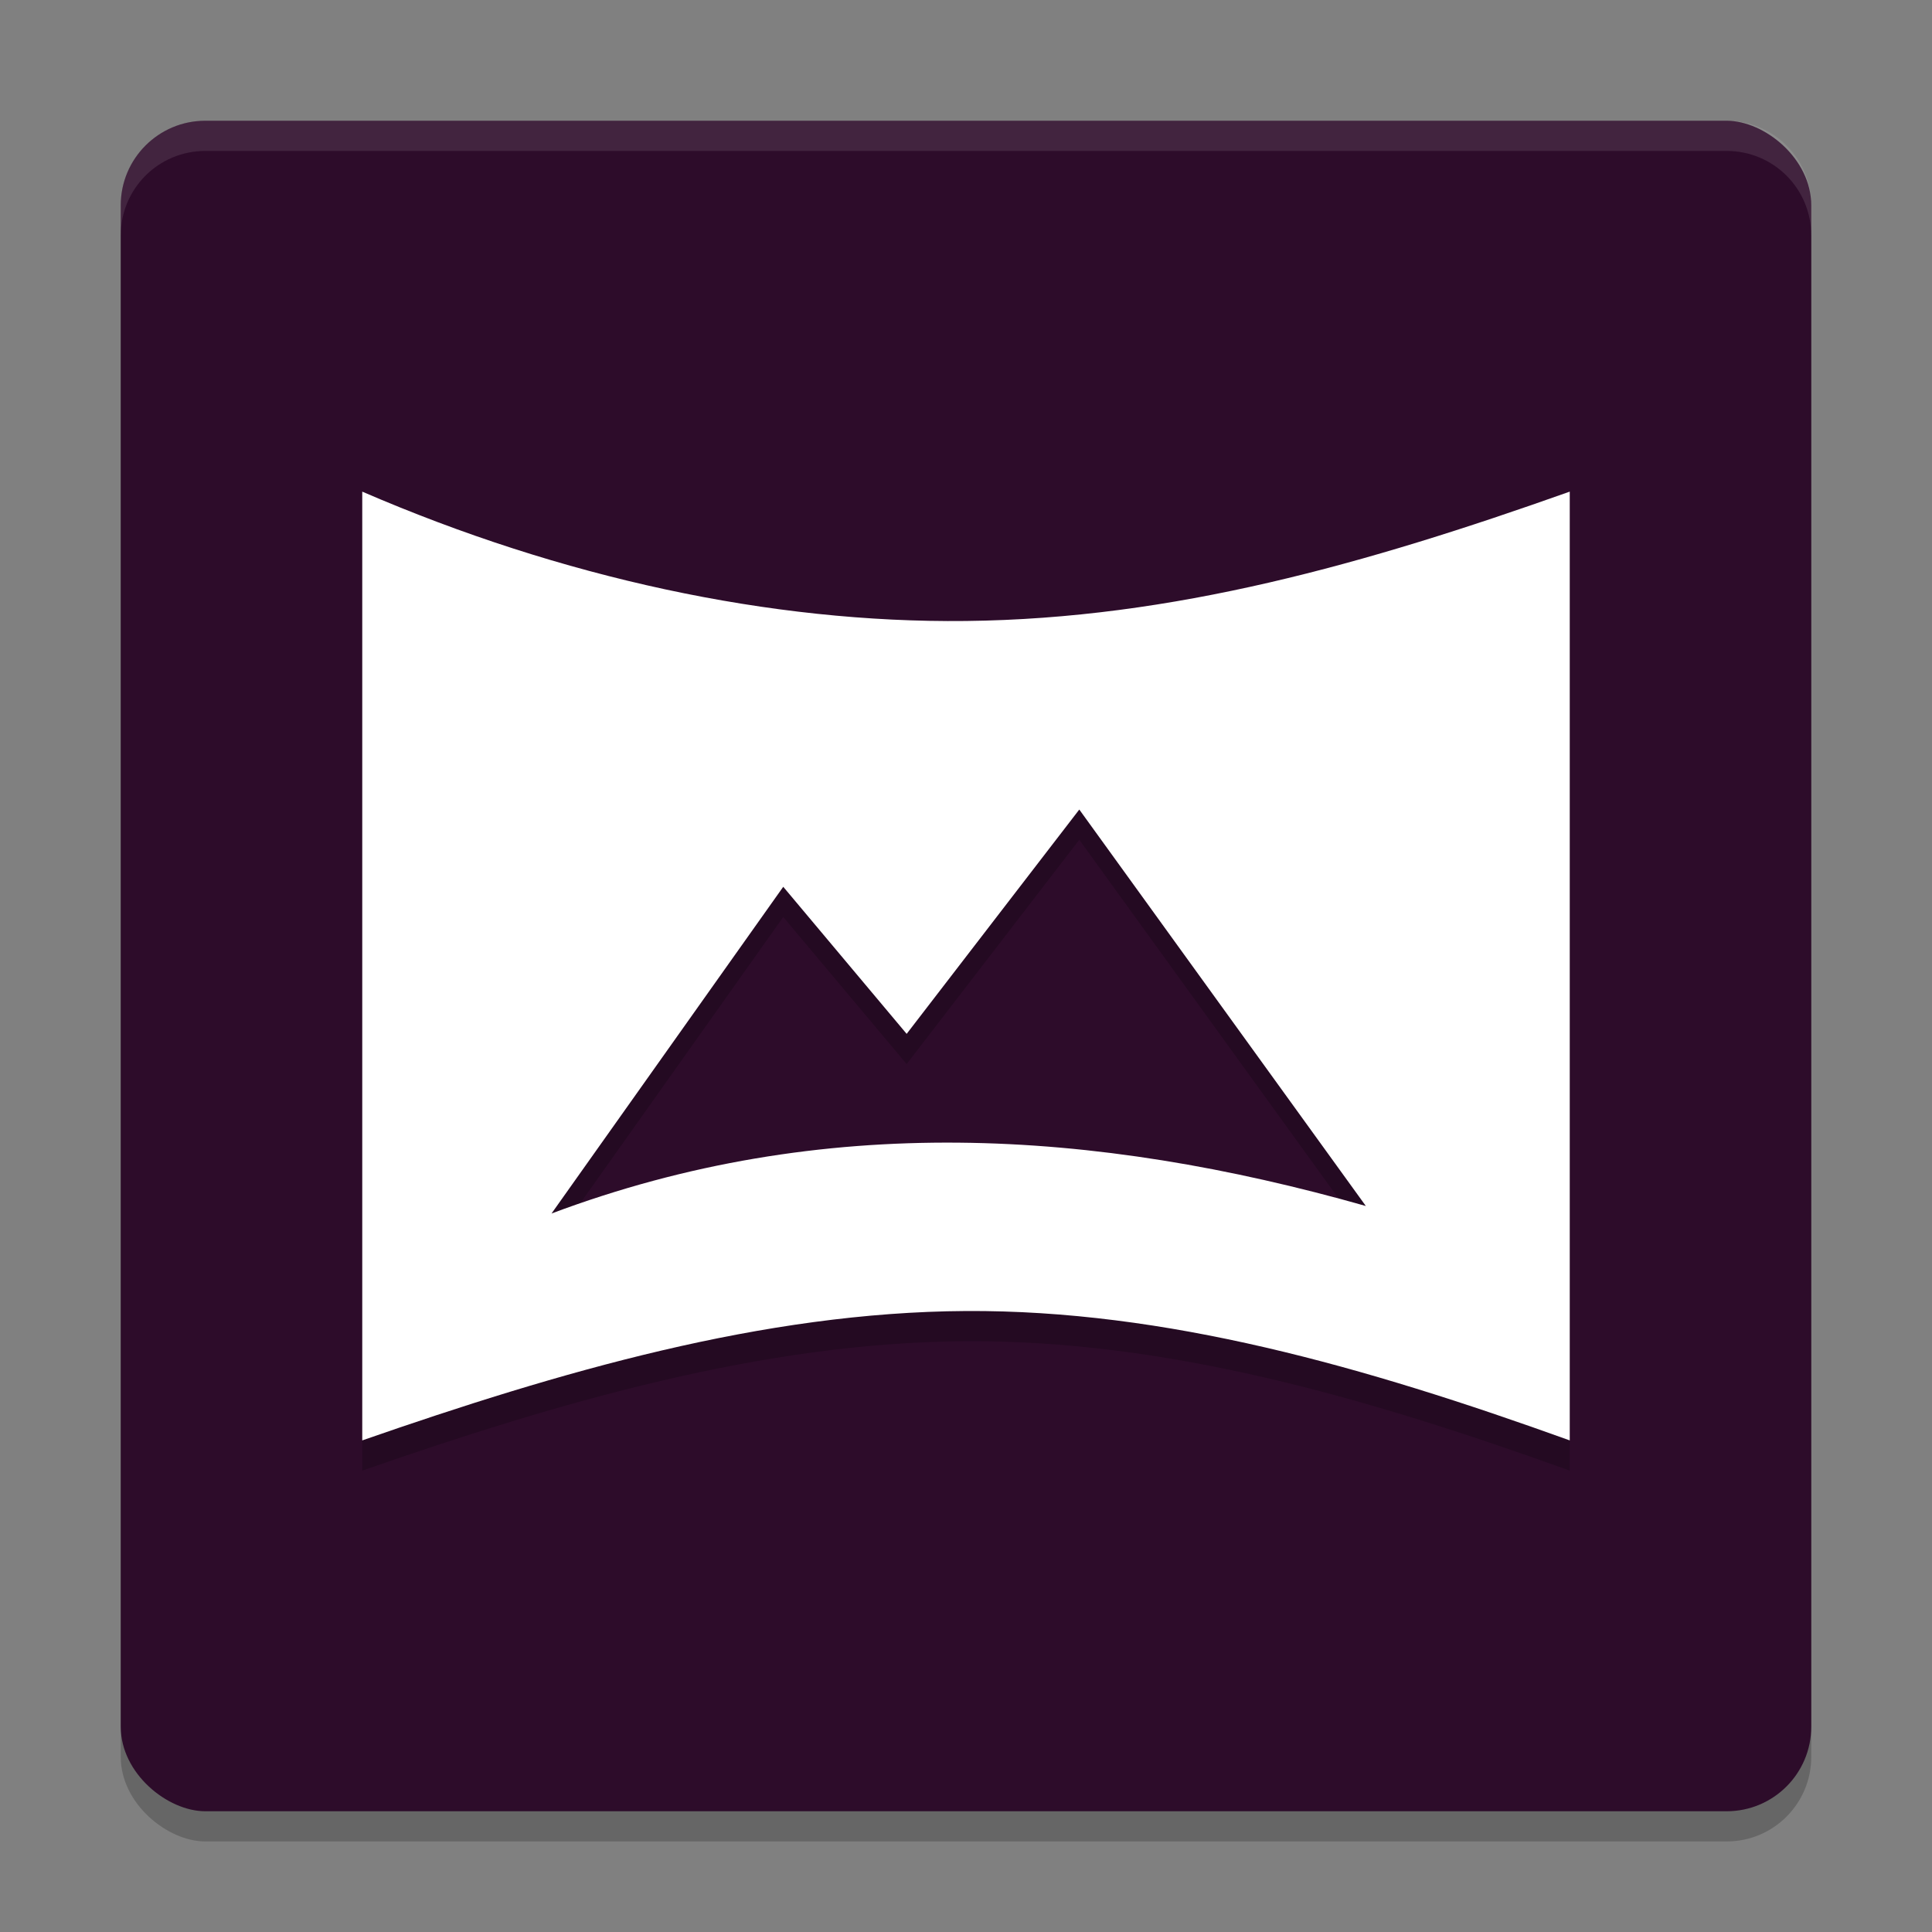 <svg xmlns="http://www.w3.org/2000/svg" width="64" height="64" version="1">
 <rect width="100%" height="100%" fill="#808080" stroke="none"/>
 <rect style="opacity:0.2" width="56" height="56" x="-61" y="-60" rx="2.8" ry="2.8" transform="matrix(0,-1,-1,0,0,0)"/>
 <rect style="fill:#2d0c2a" width="56" height="56" x="-60" y="-60" rx="2.8" ry="2.8" transform="matrix(0,-1,-1,0,0,0)"/>
 <path style="opacity:0.2" d="m 12,17.286 v 31.429 c 6.518,-2.267 13.274,-4.248 20,-4.286 6.601,-0.037 13.167,1.826 20,4.286 V 17.286 C 45.243,19.685 38.854,21.494 32,21.571 25.527,21.644 18.595,20.137 12,17.286 Z m 23.753,10.531 9.492,13.133 C 36.253,38.399 27.261,37.824 18.27,41.199 l 7.676,-10.823 4.088,4.872 z"/>
 <path style="fill:#ffffff" d="m 12,16.286 v 31.429 c 6.518,-2.267 13.274,-4.248 20,-4.286 6.601,-0.037 13.167,1.826 20,4.286 V 16.286 C 45.243,18.685 38.854,20.494 32,20.571 25.527,20.644 18.595,19.137 12,16.286 Z m 23.753,10.531 9.492,13.133 C 36.253,37.399 27.261,36.824 18.27,40.199 l 7.676,-10.823 4.088,4.872 z"/>
 <path style="opacity:0.1;fill:#ffffff" d="M 6.801 4 C 5.25 4 4 5.25 4 6.801 L 4 7.801 C 4 6.25 5.25 5 6.801 5 L 57.199 5 C 58.75 5 60 6.25 60 7.801 L 60 6.801 C 60 5.25 58.75 4 57.199 4 L 6.801 4 z"/>
</svg>
